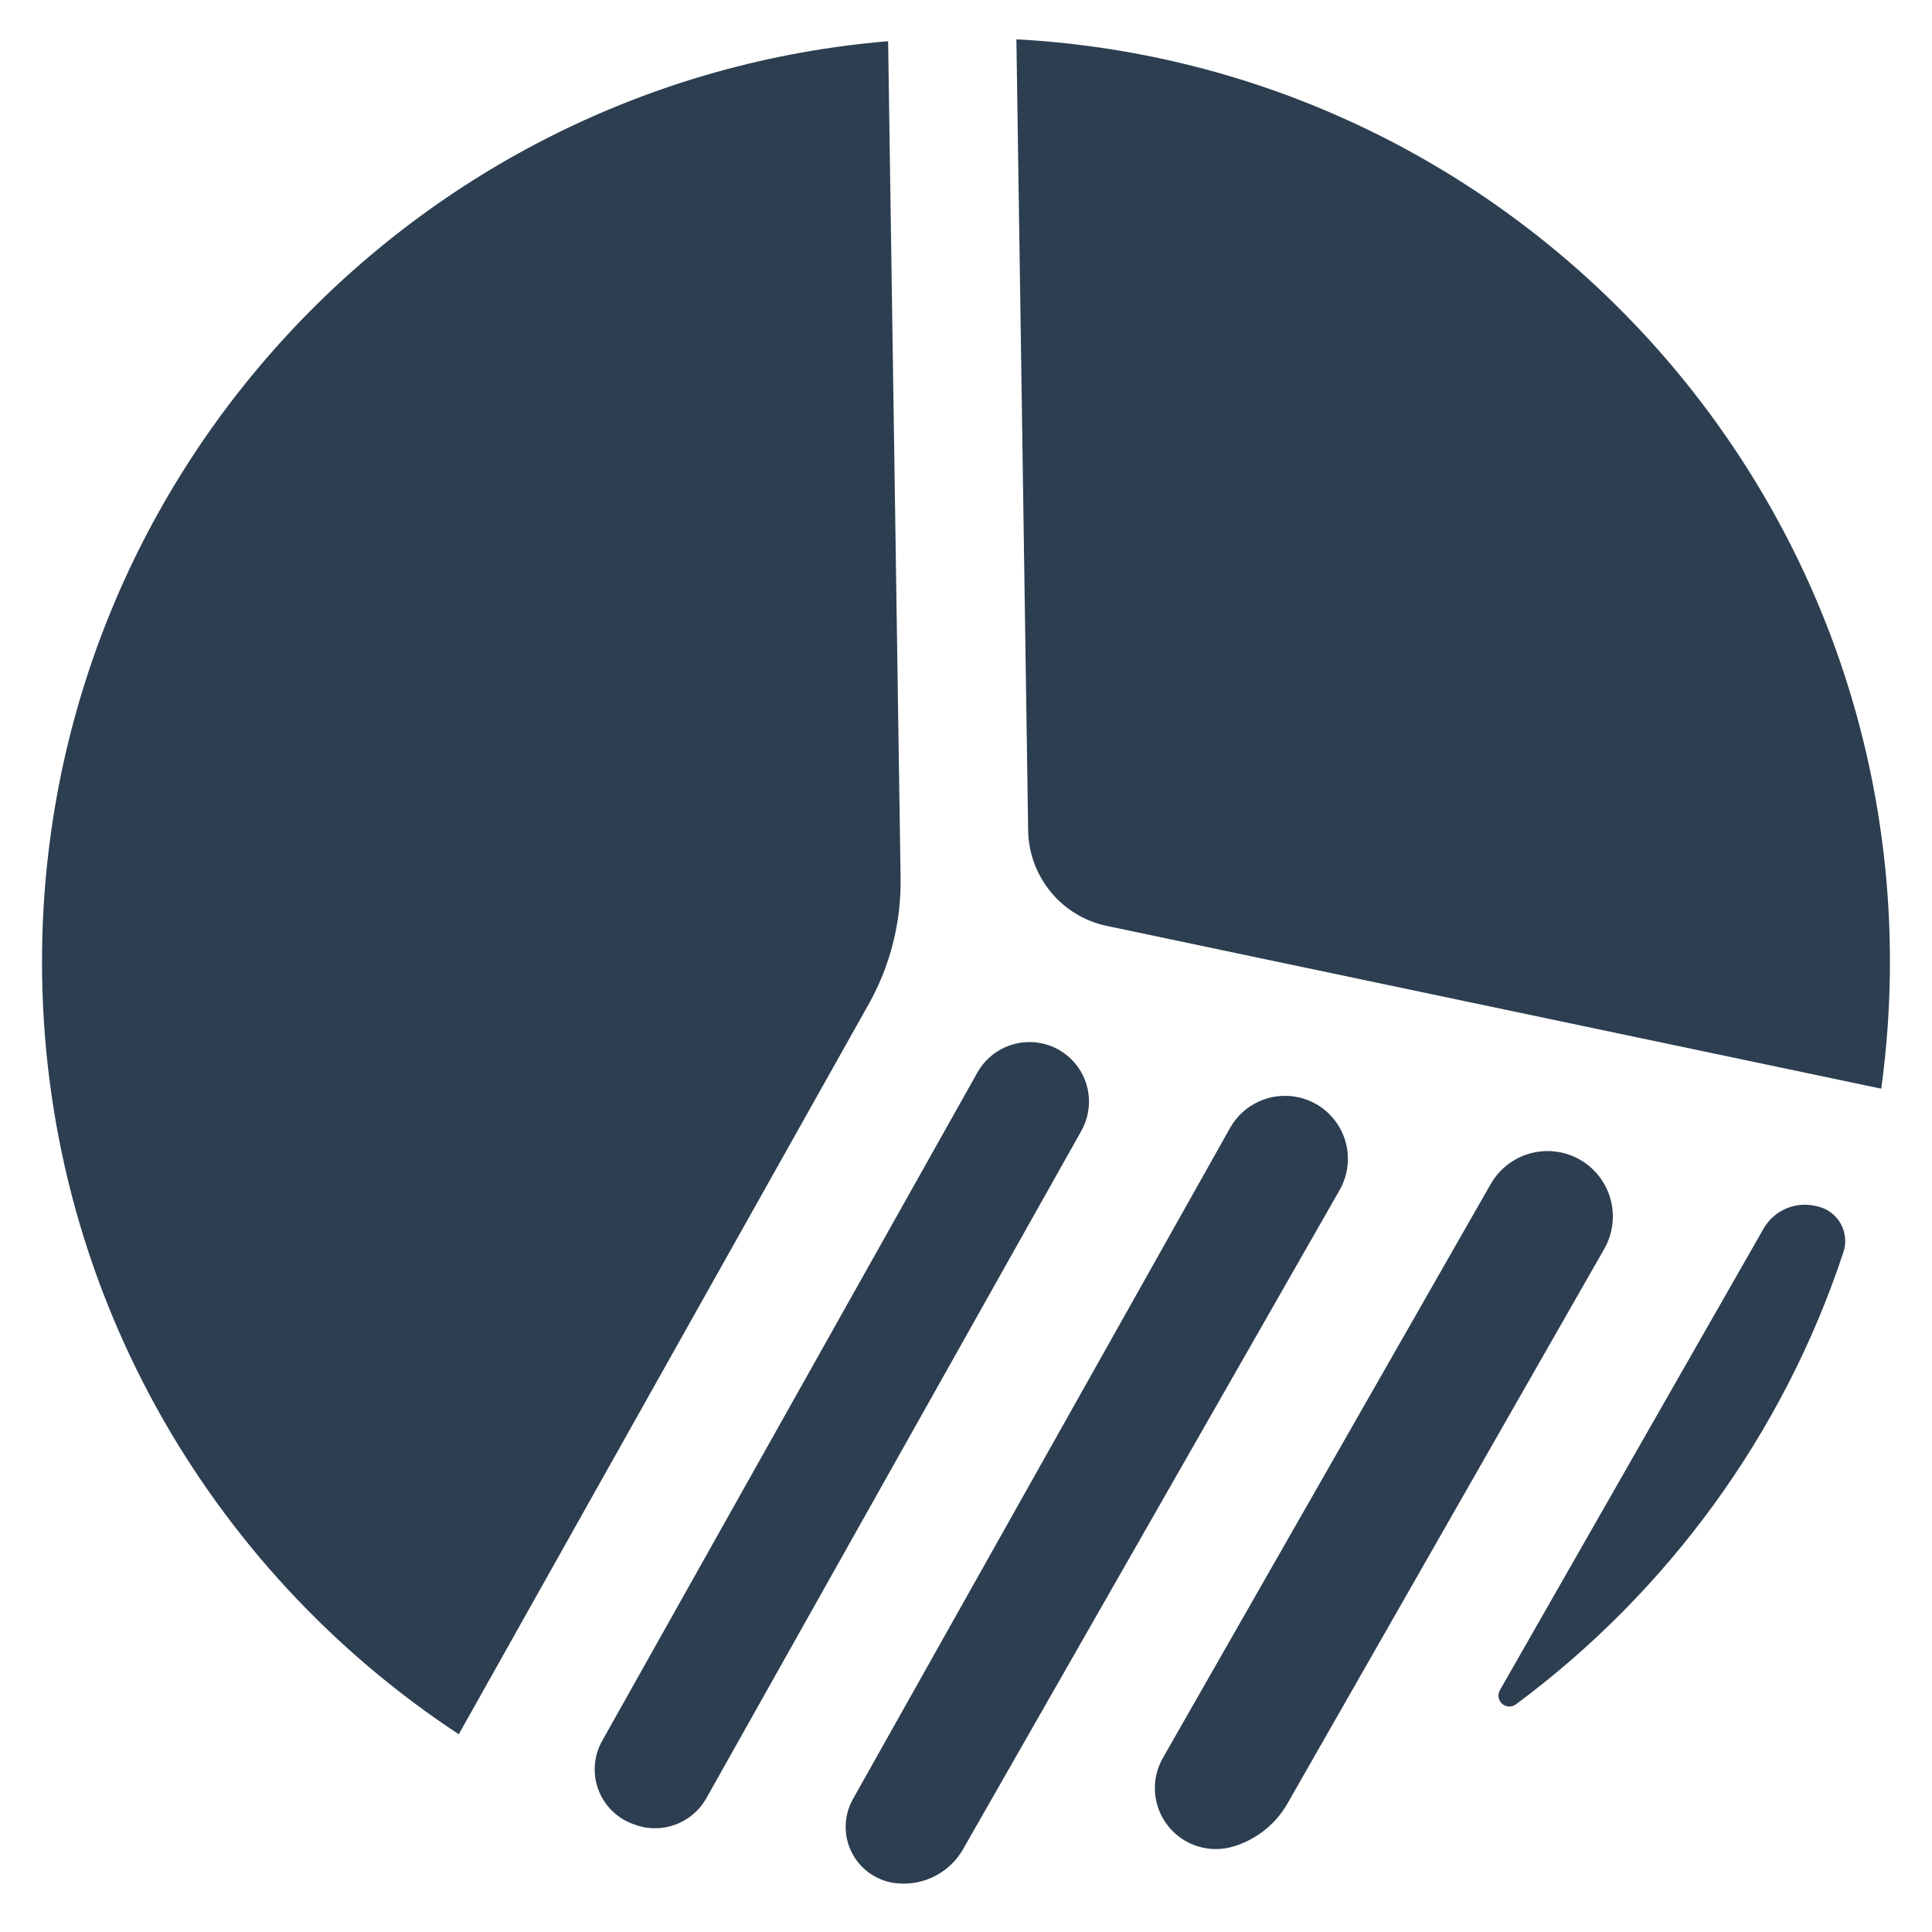 <?xml version="1.0" encoding="utf-8"?>
<!-- Generator: Adobe Illustrator 16.0.0, SVG Export Plug-In . SVG Version: 6.00 Build 0)  -->
<!DOCTYPE svg PUBLIC "-//W3C//DTD SVG 1.1//EN" "http://www.w3.org/Graphics/SVG/1.1/DTD/svg11.dtd">
<svg version="1.1" id="Layer_1" xmlns="http://www.w3.org/2000/svg" xmlns:xlink="http://www.w3.org/1999/xlink" x="0px" y="0px"
	 width="48px" height="48px" viewBox="0 0 48 48" enable-background="new 0 0 48 48" xml:space="preserve">
<g fill="#2C3E50">
	<path d="M37.264,41.993c-0.063,0.111-0.04,0.252,0.056,0.337s0.238,0.091,0.342,0.015c3.759-2.789,6.637-6.698,8.137-11.235
		c0.079-0.238,0.053-0.499-0.072-0.716c-0.125-0.218-0.337-0.373-0.583-0.424l-0.063-0.014c-0.5-0.105-1.011,0.125-1.265,0.568
		L37.264,41.993z"/>
	<path d="M32.247,27.259c-0.669-0.14-1.351,0.169-1.686,0.764L21.19,44.699c-0.235,0.419-0.24,0.931-0.013,1.355
		s0.656,0.704,1.137,0.739c0.006,0,0.012,0.001,0.018,0.001c0.65,0.047,1.271-0.284,1.594-0.85l9.357-16.378
		c0.247-0.434,0.273-0.96,0.068-1.417S32.736,27.362,32.247,27.259z"/>
	<path d="M25.252,0.977l0.292,19.653c0.018,1.152,0.83,2.139,1.957,2.375l19.238,4.043c0.141-1.03,0.216-2.082,0.216-3.151
		C46.955,11.64,37.348,1.627,25.252,0.977z"/>
	<path d="M25.88,25.921c-0.633-0.133-1.279,0.161-1.596,0.724L14.96,43.252c-0.205,0.364-0.241,0.799-0.101,1.193
		c0.142,0.394,0.445,0.708,0.835,0.859c0.019,0.007,0.037,0.014,0.056,0.021c0.679,0.261,1.442-0.016,1.799-0.649l9.317-16.581
		c0.23-0.411,0.252-0.908,0.058-1.337C26.729,26.329,26.341,26.018,25.88,25.921z"/>
	<path d="M22.065,1.024C10.292,2.006,1.044,11.871,1.044,23.898c0,8.024,4.117,15.085,10.354,19.189L21.58,24.952
		c0.537-0.955,0.811-2.036,0.795-3.131L22.065,1.024z"/>
	<path d="M38.781,28.632c-0.689-0.145-1.395,0.172-1.744,0.784l-8.145,14.258c-0.308,0.538-0.256,1.209,0.13,1.694
		s1.028,0.686,1.622,0.507c0.569-0.171,1.05-0.554,1.344-1.07l7.87-13.778c0.257-0.451,0.283-0.998,0.07-1.471
		S39.29,28.739,38.781,28.632z"/>
</g>
</svg>
